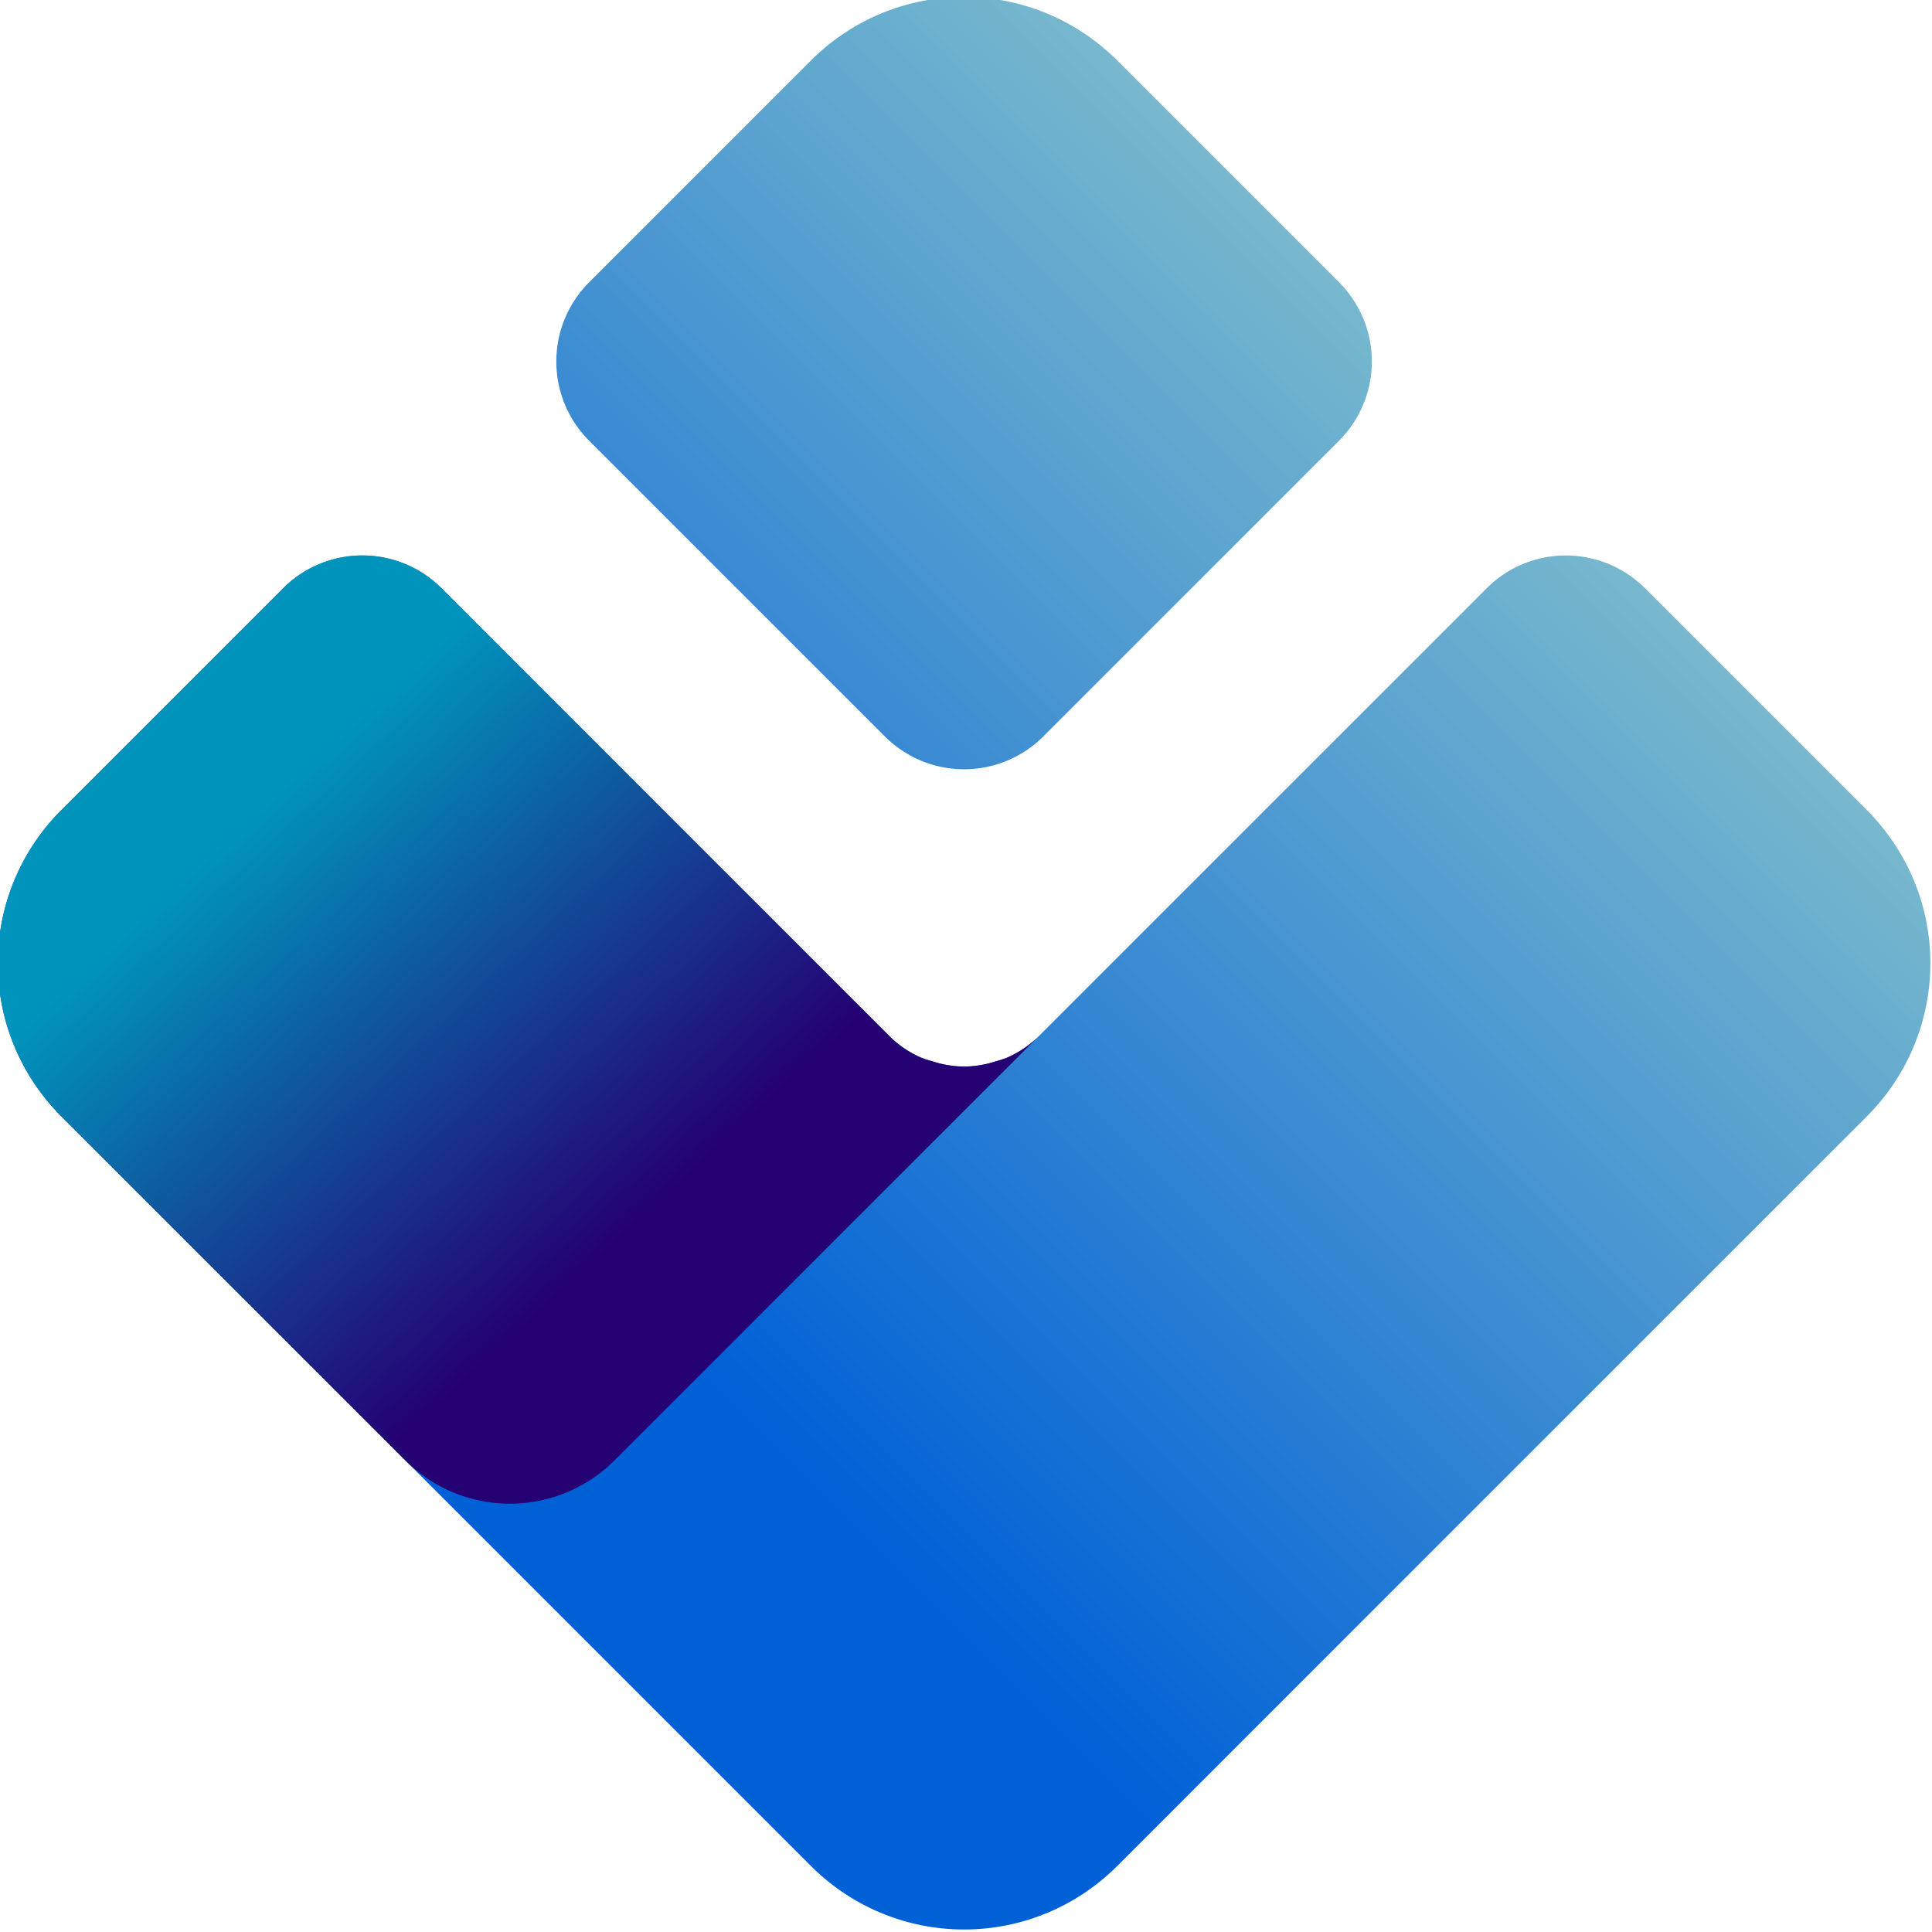 <?xml version="1.0" encoding="UTF-8" standalone="no"?>
<!-- Created with Inkscape (http://www.inkscape.org/) -->

<svg
   width="49.338mm"
   height="49.338mm"
   viewBox="0 0 49.338 49.338"
   version="1.1"
   id="svg1"
   xmlns:xlink="http://www.w3.org/1999/xlink"
   xmlns="http://www.w3.org/2000/svg"
   xmlns:svg="http://www.w3.org/2000/svg">
  <defs
     id="defs1">
    <linearGradient
       id="linearGradient34">
      <stop
         style="stop-color:#0094bc;stop-opacity:1;"
         offset="0"
         id="stop34" />
      <stop
         style="stop-color:#240073;stop-opacity:1;"
         offset="1"
         id="stop35" />
    </linearGradient>
    <linearGradient
       id="linearGradient31">
      <stop
         style="stop-color:#77b8ce;stop-opacity:1;"
         offset="0"
         id="stop31" />
      <stop
         style="stop-color:#0060d6;stop-opacity:1;"
         offset="1"
         id="stop32" />
    </linearGradient>
    <linearGradient
       xlink:href="#linearGradient31"
       id="linearGradient47"
       gradientUnits="userSpaceOnUse"
       x1="-494.435"
       y1="-831.956"
       x2="-561.646"
       y2="-764.745" />
    <linearGradient
       xlink:href="#linearGradient34"
       id="linearGradient50"
       gradientUnits="userSpaceOnUse"
       x1="-610.387"
       y1="-823.77"
       x2="-580.794"
       y2="-791.622" />
  </defs>
  <g
     id="layer1"
     transform="translate(-584.396,-395.875)">
    <g
       id="g50">
      <g
         id="g51">
        <g
           id="g53">
          <g
             id="g14"
             transform="translate(8.3333325e-6,263.314)" />
          <path
             id="path13"
             style="fill:url(#linearGradient47);fill-opacity:1;stroke-width:2;stroke-opacity:0.549"
             d="m -555.89,-886.454 c -4.303,4e-5 -8.605,1.649 -11.902,4.945 l -17.205,17.205 a 8.691,8.691 90 0 0 9e-5,12.29 l 22.961,22.961 a 8.691,8.691 180 0 0 12.291,-4e-5 l 22.961,-22.961 a 8.691,8.691 90 0 0 5e-5,-12.29 l -17.205,-17.205 c -3.297,-3.297 -7.6,-4.945 -11.902,-4.945 z m -52.852,45.896 -17.204,17.204 c -6.594,6.594 -6.594,17.21 -5e-5,23.804 l 58.155,58.155 c 6.594,6.594 17.21,6.594 23.804,2e-5 l 58.155,-58.155 c 6.594,-6.594 6.594,-17.21 -2e-5,-23.804 l -17.204,-17.204 a 8.691,8.691 1.9574615e-4 0 0 -12.29,-4e-5 l -34.834,34.833 c -0.697,0.674 -1.51,1.217 -2.399,1.604 -0.278,0.108 -0.563,0.2 -0.851,0.276 -0.64,0.213 -1.303,0.345 -1.976,0.393 -0.334,0.021 -0.669,0.021 -1.003,4e-5 -0.672,-0.048 -1.335,-0.18 -1.974,-0.393 -0.289,-0.076 -0.574,-0.169 -0.853,-0.277 -0.889,-0.386 -1.702,-0.929 -2.399,-1.603 l -34.835,-34.833 a 8.691,8.691 179.999 0 0 -12.291,1.1e-4 z"
             transform="matrix(0.329,0,0,0.329,791.904,687.441)" />
          <path
             style="fill:url(#linearGradient50);fill-opacity:1;stroke-width:2;stroke-opacity:0.549"
             transform="matrix(0.329,0,0,0.329,791.904,687.441)"
             d="m -602.597,-843.104 c -2.305,2e-5 -4.516,0.916 -6.145,2.546 l -17.204,17.204 c -6.594,6.594 -6.594,17.21 0,23.804 l 26.684,26.684 a 11.485,11.485 180 0 0 16.242,-5e-5 l 32.858,-32.859 c -0.697,0.674 -1.51,1.217 -2.399,1.604 -0.278,0.108 -0.563,0.2 -0.851,0.276 -0.64,0.213 -1.303,0.345 -1.976,0.393 -0.334,0.021 -0.669,0.021 -1.003,0 -0.672,-0.048 -1.335,-0.18 -1.974,-0.393 -0.289,-0.076 -0.574,-0.169 -0.853,-0.277 -0.889,-0.386 -1.702,-0.929 -2.399,-1.603 l -34.835,-34.833 c -1.63,-1.63 -3.84,-2.546 -6.145,-2.546 z"
             id="path14" />
        </g>
      </g>
    </g>
  </g>
</svg>
